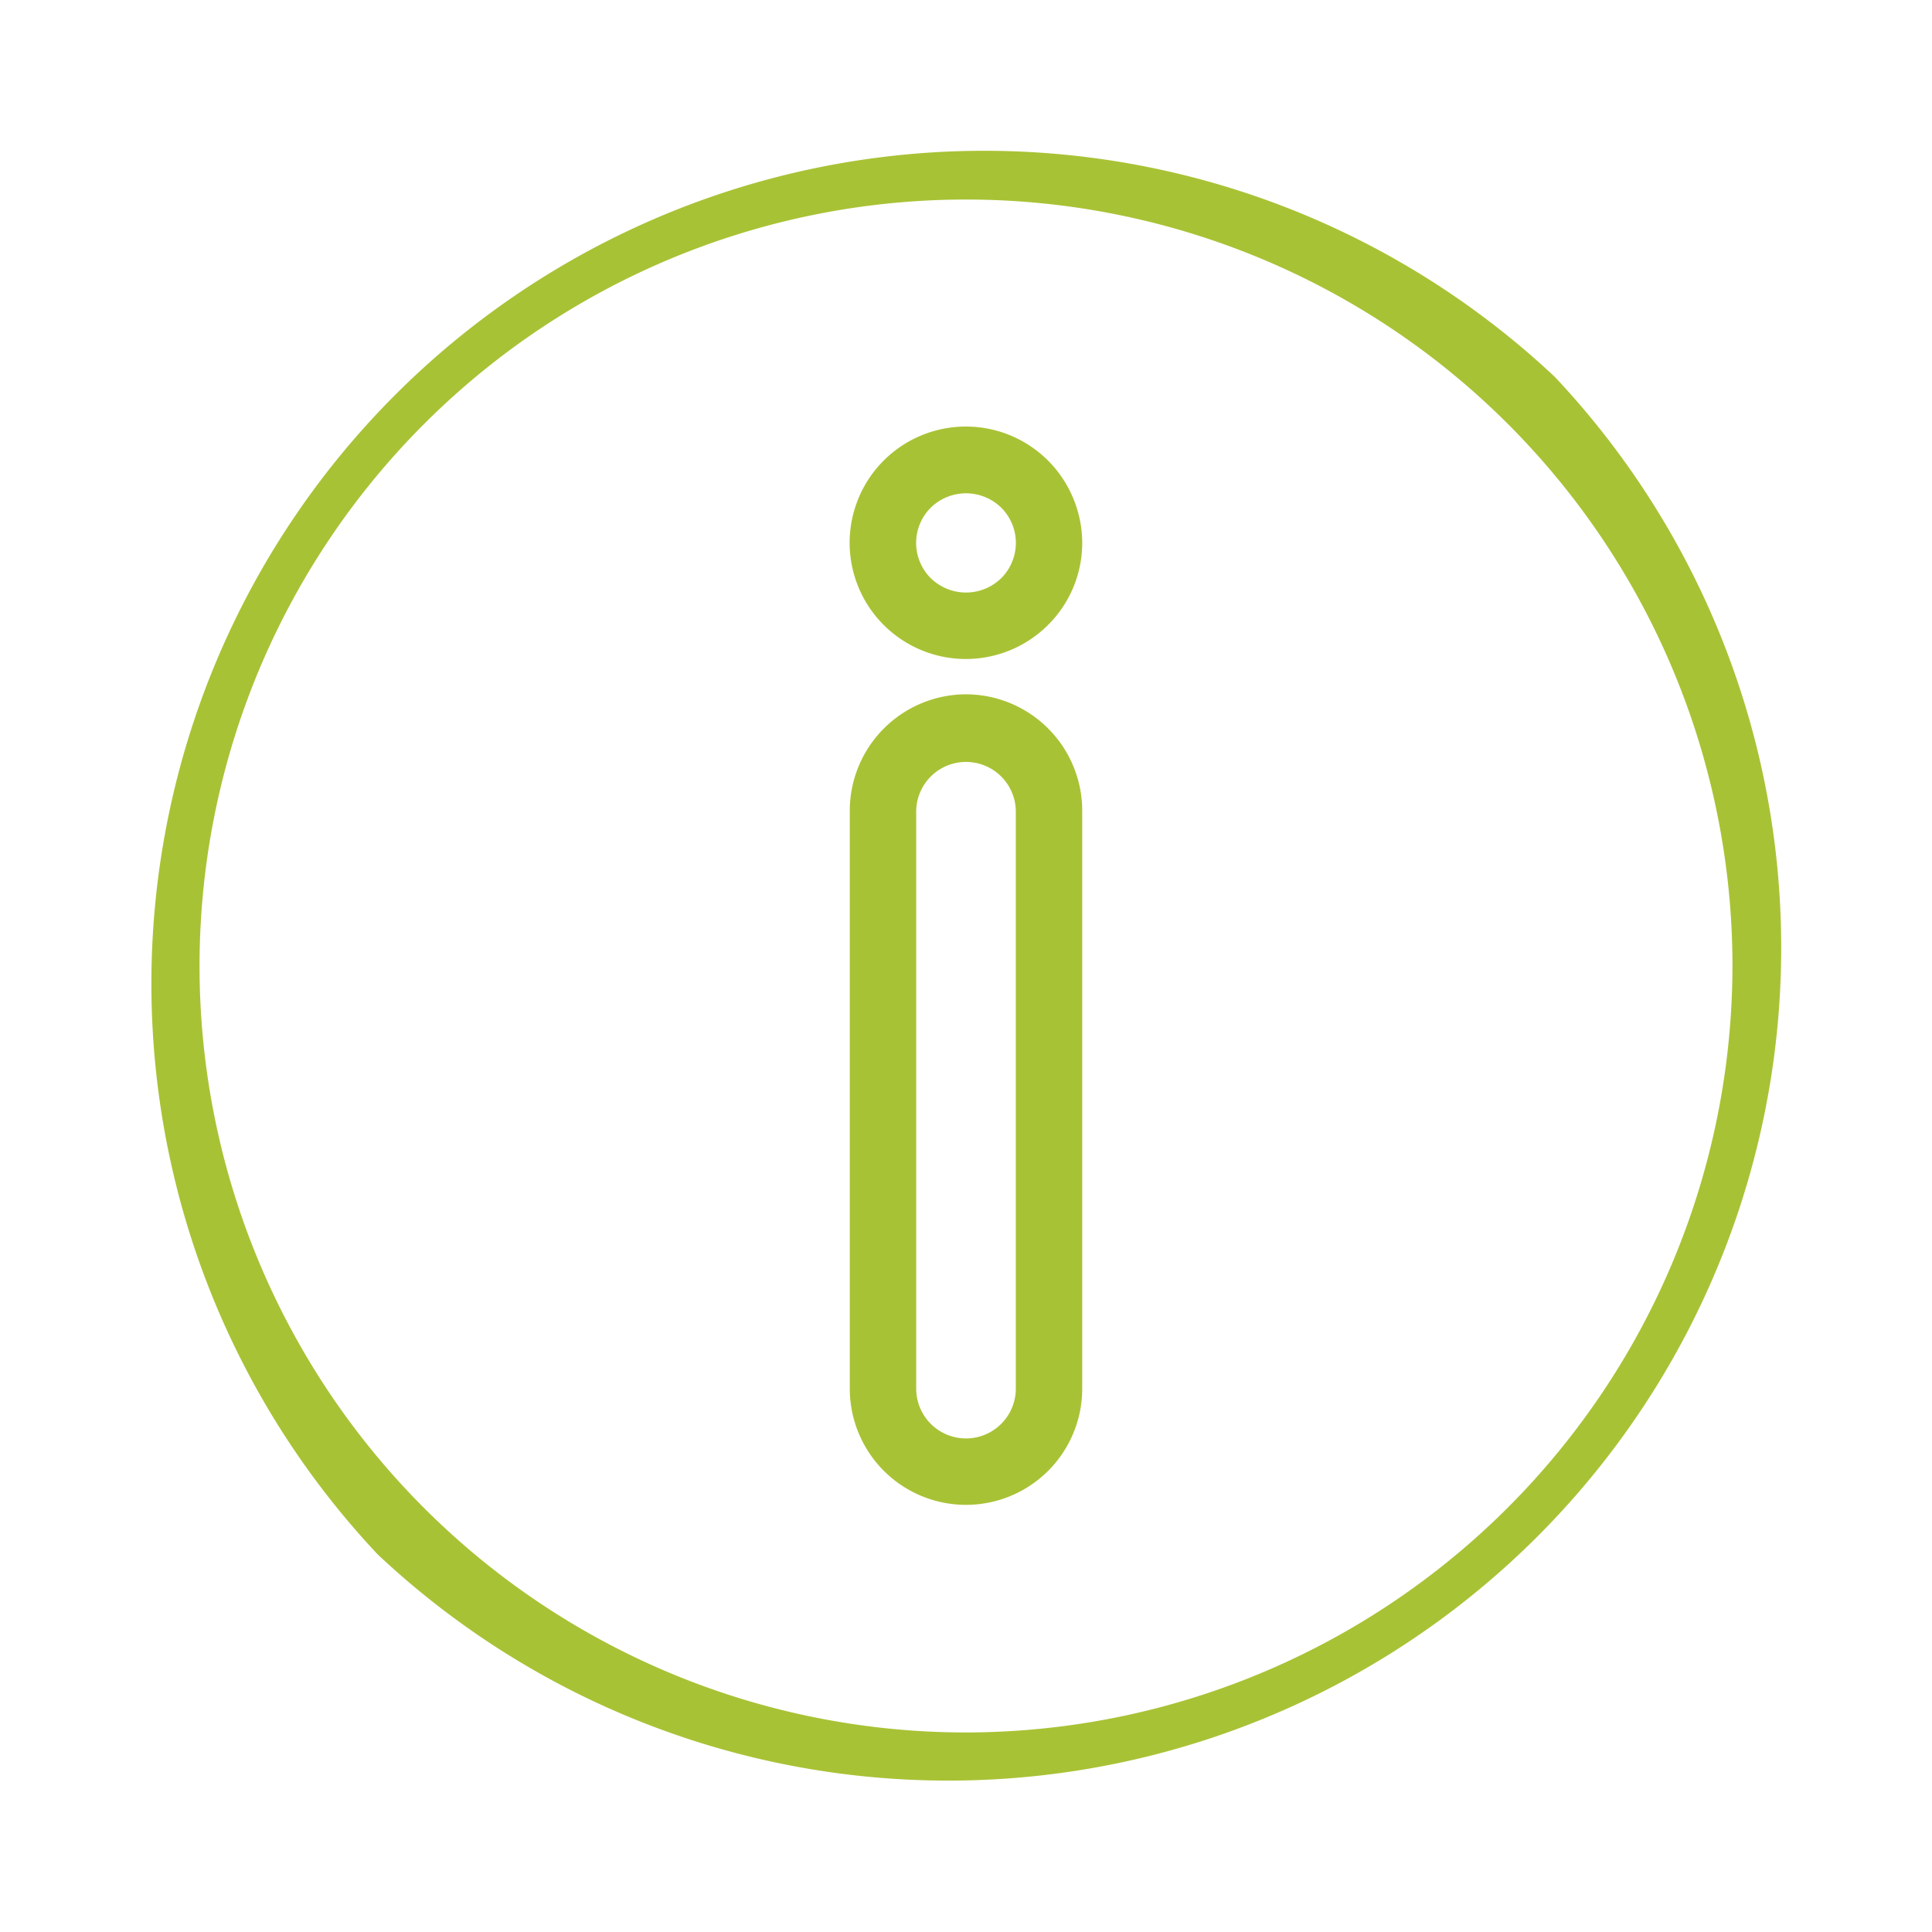 <svg id="Capa_1" data-name="Capa 1" xmlns="http://www.w3.org/2000/svg" viewBox="0 0 64 64"><defs><style>.cls-1{fill:#a8c235;}</style></defs><title>ICONOS</title><path class="cls-1" d="M51.51,12.49a27.59,27.59,0,0,0-39,39,27.59,27.59,0,0,0,39-39ZM32,57.39A25.39,25.39,0,1,1,57.39,32,25.42,25.42,0,0,1,32,57.39Z"/><path class="cls-1" d="M32,23a3.86,3.86,0,0,0-3.85,3.85V46a3.85,3.85,0,1,0,7.7,0V26.89A3.86,3.86,0,0,0,32,23Zm1.65,23a1.65,1.65,0,0,1-3.3,0V26.89a1.65,1.65,0,1,1,3.3,0Z"/><path class="cls-1" d="M34.72,15.26a3.85,3.85,0,1,0,0,5.44A3.83,3.83,0,0,0,35.85,18,3.88,3.88,0,0,0,34.72,15.26Zm-1.55,3.89a1.67,1.67,0,0,1-2.34,0,1.65,1.65,0,0,1,0-2.33,1.67,1.67,0,0,1,2.34,0,1.65,1.65,0,0,1,0,2.33Z"/></svg>
